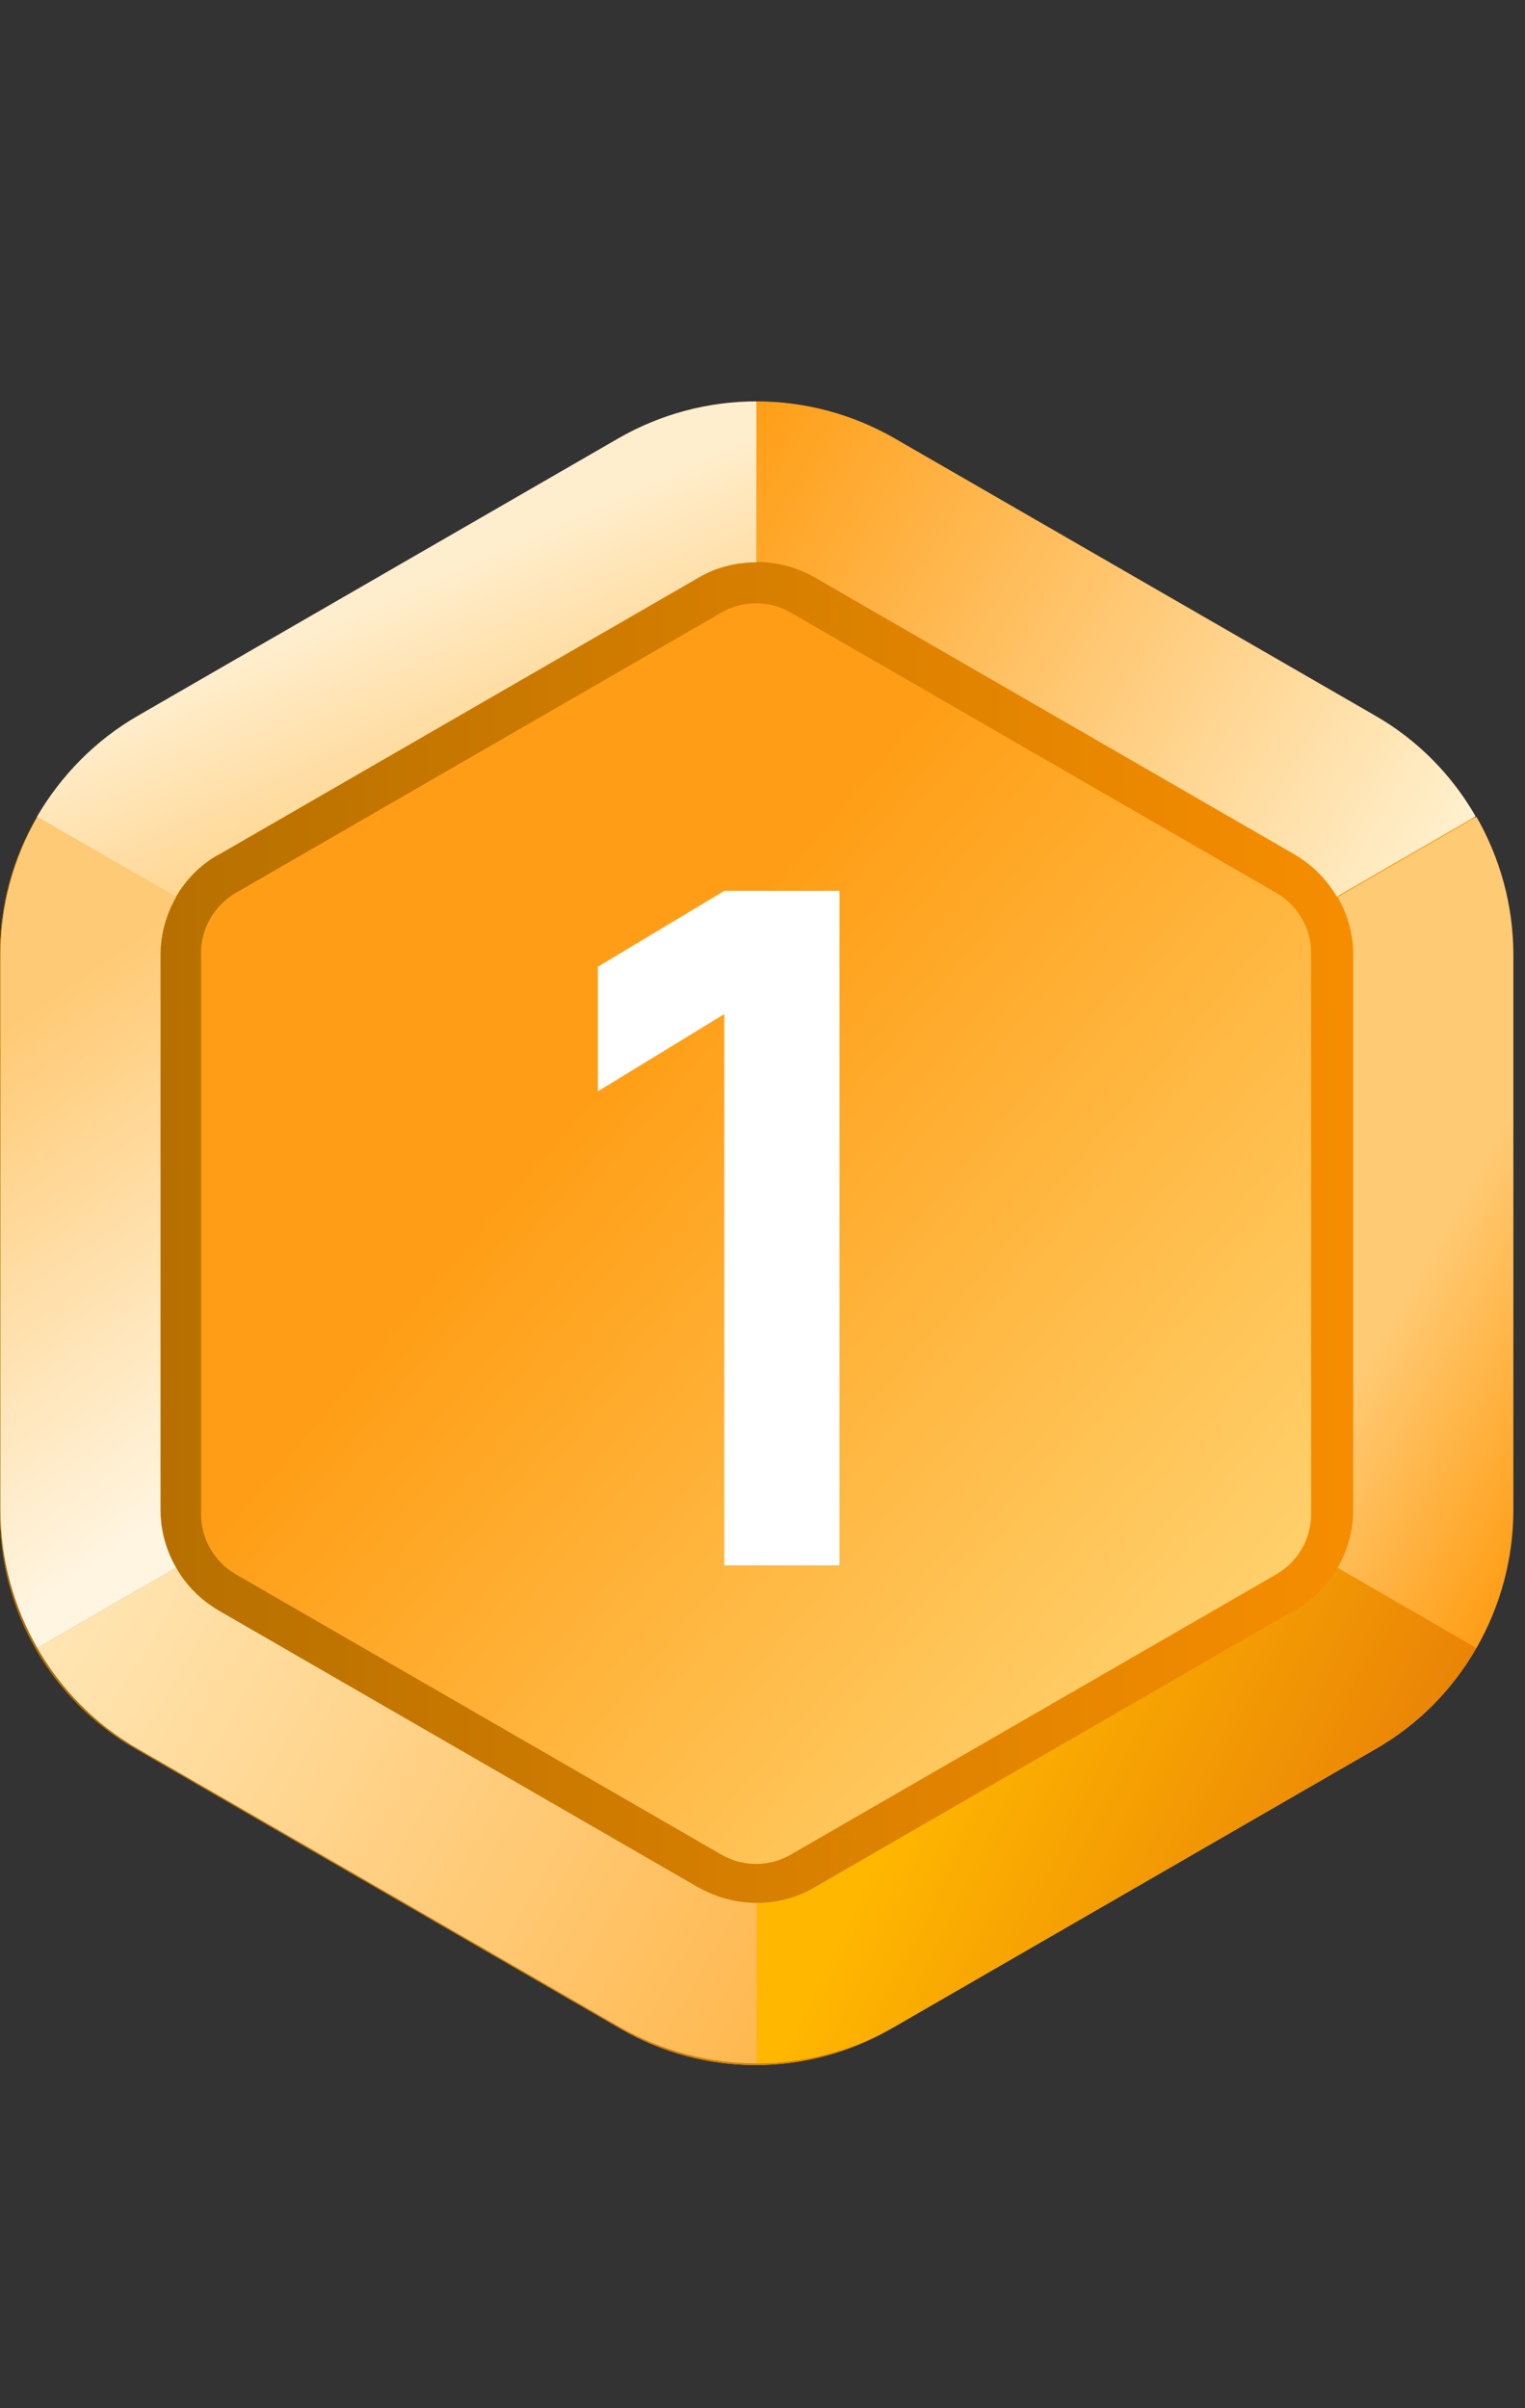 <svg width="38" height="60" viewBox="0 0 38 60" fill="none" xmlns="http://www.w3.org/2000/svg">
  <rect x="0" y="0" width="38" height="60" fill="#333333" stroke="none"/>
  <path d="M34.31 17.93L22.2 10.93C20.12 9.73 17.56 9.73 15.48 10.93L3.37 17.93C1.29 19.13 0 21.34 0 23.75V37.74C0 40.14 1.28 42.36 3.36 43.56L15.47 50.55C17.55 51.75 20.11 51.75 22.19 50.55L34.3 43.56C36.38 42.36 37.66 40.14 37.66 37.74V23.75C37.66 21.35 36.38 19.13 34.3 17.93H34.31Z" fill="url(#paint0_linear_622_3705)"/>
  <path d="M18.84 15.03C19.14 15.03 19.44 15.11 19.7 15.26L31.81 22.25C32.34 22.56 32.67 23.13 32.67 23.74V37.73C32.67 38.34 32.34 38.91 31.81 39.22L19.7 46.21C19.44 46.36 19.14 46.44 18.84 46.44C18.54 46.44 18.24 46.36 17.98 46.21L5.87 39.22C5.34 38.91 5.01 38.34 5.01 37.73V23.74C5.01 23.13 5.34 22.56 5.87 22.25L17.98 15.26C18.24 15.11 18.54 15.03 18.84 15.03ZM18.84 10.03C17.68 10.03 16.52 10.33 15.48 10.93L3.37 17.93C1.29 19.13 0 21.34 0 23.75V37.74C0 40.14 1.28 42.36 3.36 43.56L15.47 50.55C16.51 51.15 17.67 51.45 18.83 51.45C19.99 51.45 21.15 51.15 22.19 50.55L34.3 43.56C36.38 42.36 37.66 40.14 37.66 37.74V23.75C37.66 21.35 36.38 19.13 34.3 17.93L22.2 10.93C21.16 10.33 20 10.03 18.84 10.03Z" fill="url(#paint1_linear_622_3705)"/>
  <path d="M32.27 40.11L20.3 47.02C19.86 47.28 19.36 47.41 18.86 47.41V51.41C20.05 51.41 21.24 51.1 22.3 50.49L34.27 43.58C35.33 42.97 36.19 42.09 36.79 41.06L33.33 39.06C33.08 39.49 32.72 39.86 32.28 40.12L32.27 40.11Z" fill="url(#paint2_linear_622_3705)"/>
  <path d="M17.41 47.03L5.44 40.12C5 39.86 4.64 39.5 4.39 39.06L0.93 41.06C1.52 42.09 2.38 42.97 3.45 43.58L15.42 50.49C16.48 51.1 17.67 51.41 18.86 51.41V47.41C18.36 47.41 17.86 47.28 17.42 47.03H17.41Z" fill="url(#paint3_linear_622_3705)"/>
  <path d="M37.71 23.79C37.71 22.56 37.38 21.38 36.79 20.35L33.33 22.35C33.58 22.78 33.72 23.28 33.72 23.79V37.62C33.72 38.13 33.58 38.63 33.33 39.06L36.79 41.06C37.38 40.03 37.71 38.85 37.71 37.62V23.79Z" fill="url(#paint4_linear_622_3705)"/>
  <path d="M5.44 21.3L17.41 14.39C17.85 14.13 18.35 14.01 18.85 14.01V10C17.66 10 16.47 10.31 15.41 10.92L3.44 17.83C2.38 18.44 1.52 19.32 0.92 20.35L4.38 22.35C4.63 21.92 4.99 21.55 5.43 21.3H5.44Z" fill="url(#paint5_linear_622_3705)"/>
  <path d="M4 37.62V23.79C4 23.28 4.14 22.78 4.39 22.35L0.93 20.35C0.34 21.38 0.01 22.56 0.01 23.79V37.62C0.01 38.85 0.34 40.03 0.93 41.06L4.39 39.06C4.14 38.63 4 38.13 4 37.62Z" fill="url(#paint6_linear_622_3705)"/>
  <path d="M20.29 14.38L32.26 21.29C32.7 21.55 33.06 21.91 33.31 22.34L36.77 20.34C36.18 19.31 35.32 18.43 34.25 17.82L22.29 10.92C21.23 10.31 20.04 10 18.85 10V14C19.35 14 19.85 14.13 20.29 14.38Z" fill="url(#paint7_linear_622_3705)"/>
  <path d="M18.049 39V25.265L14.898 27.19V24.086L18.049 22.196H20.919V39H18.049Z" fill="white"/>
  <defs>
    <linearGradient id="paint0_linear_622_3705" x1="3.779" y1="17.902" x2="33.901" y2="43.578" gradientUnits="userSpaceOnUse">
      <stop offset="0.365" stop-color="#FF9E16"/>
      <stop offset="1" stop-color="#FFDA7D"/>
    </linearGradient>
    <linearGradient id="paint1_linear_622_3705" x1="0" y1="30.74" x2="37.67" y2="30.74" gradientUnits="userSpaceOnUse">
      <stop stop-color="#AE6C00"/>
      <stop offset="1" stop-color="#FF9100"/>
    </linearGradient>
    <linearGradient id="paint2_linear_622_3705" x1="22.988" y1="43.756" x2="34.139" y2="49.063" gradientUnits="userSpaceOnUse">
      <stop stop-color="#FFB700"/>
      <stop offset="1" stop-color="#E87F07"/>
    </linearGradient>
    <linearGradient id="paint3_linear_622_3705" x1="1.559" y1="39.952" x2="19.494" y2="50.307" gradientUnits="userSpaceOnUse">
      <stop stop-color="#FFE6B4"/>
      <stop offset="1" stop-color="#FFB84F"/>
    </linearGradient>
    <linearGradient id="paint4_linear_622_3705" x1="30.573" y1="27.12" x2="41.268" y2="33.295" gradientUnits="userSpaceOnUse">
      <stop offset="0.52" stop-color="#FFCA74"/>
      <stop offset="1" stop-color="#FF9E16"/>
    </linearGradient>
    <linearGradient id="paint5_linear_622_3705" x1="8.177" y1="11.349" x2="13.231" y2="22.616" gradientUnits="userSpaceOnUse">
      <stop offset="0.3" stop-color="#FFEECE"/>
      <stop offset="0.88" stop-color="#FFCB75"/>
    </linearGradient>
    <linearGradient id="paint6_linear_622_3705" x1="-1.04" y1="26.374" x2="6.003" y2="36.514" gradientUnits="userSpaceOnUse">
      <stop stop-color="#FFCA75"/>
      <stop offset="1" stop-color="#FFF5E1"/>
    </linearGradient>
    <linearGradient id="paint7_linear_622_3705" x1="18.219" y1="11.096" x2="36.154" y2="21.451" gradientUnits="userSpaceOnUse">
      <stop stop-color="#FF9E16"/>
      <stop offset="1" stop-color="#FFF1CF"/>
    </linearGradient>
  </defs>
</svg>
